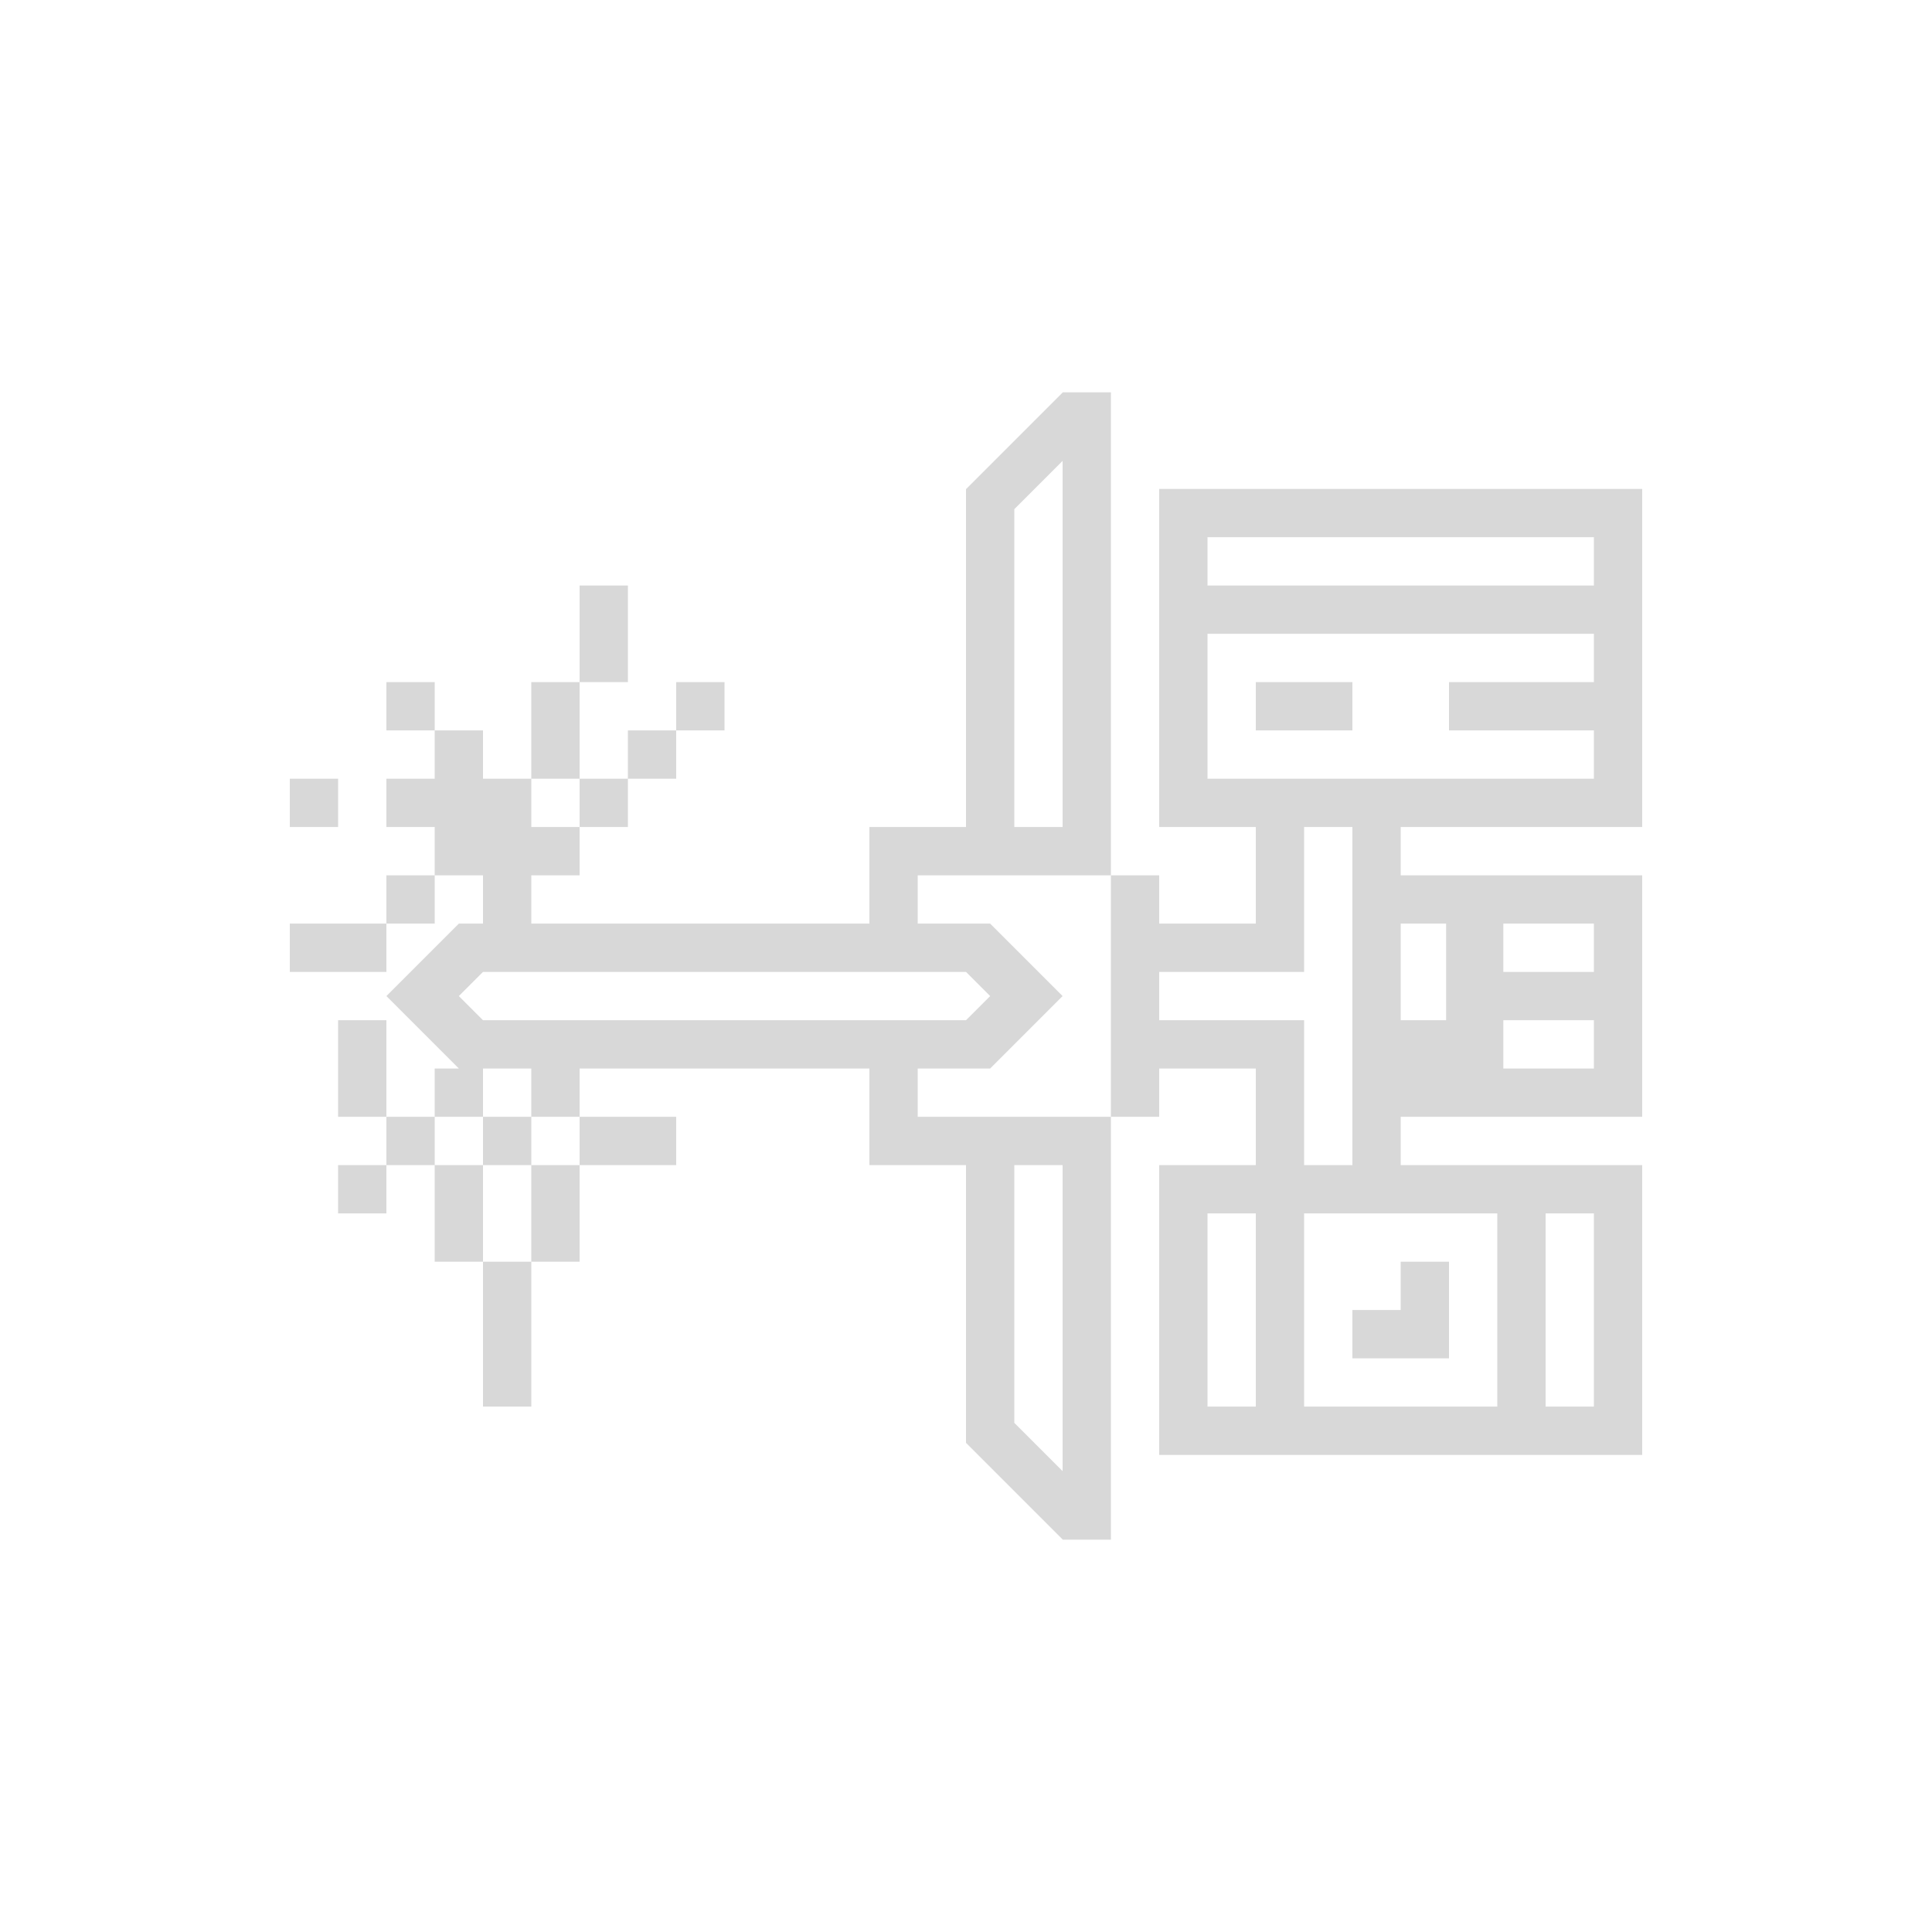 <?xml version="1.0" encoding="UTF-8" standalone="no"?>
<!DOCTYPE svg PUBLIC "-//W3C//DTD SVG 1.1//EN" "http://www.w3.org/Graphics/SVG/1.1/DTD/svg11.dtd">
<svg width="100%" height="100%" viewBox="0 0 80 80" version="1.1" xmlns="http://www.w3.org/2000/svg" xmlns:xlink="http://www.w3.org/1999/xlink" xml:space="preserve" style="fill-rule:evenodd;clip-rule:evenodd;stroke-linejoin:round;stroke-miterlimit:1.414;">
    <g transform="matrix(1,0,0,1,-1510,-707.755)">
        <path d="M1554,756L1552,756L1552,766.672L1554,768.672L1554,756ZM1578,742L1568,742L1568,744L1578,744L1578,754L1568,754L1568,756L1578,756L1578,768L1558,768L1558,756L1562,756L1562,752L1558,752L1558,754L1556,754L1556,744L1558,744L1558,746L1562,746L1562,742L1558,742L1558,728L1578,728L1578,742ZM1532,766L1530,766L1530,760L1532,760L1532,766ZM1576,758L1574,758L1574,766L1576,766L1576,758ZM1572,758L1564,758L1564,766L1572,766L1572,758ZM1562,758L1560,758L1560,766L1562,766L1562,758ZM1570,764L1566,764L1566,762L1568,762L1568,760L1570,760L1570,764ZM1534,760L1532,760L1532,756L1534,756L1534,760ZM1530,760L1528,760L1528,756L1530,756L1530,760ZM1526,758L1524,758L1524,756L1526,756L1526,758ZM1528,756L1526,756L1526,754L1528,754L1528,756ZM1532,756L1530,756L1530,754L1532,754L1532,756ZM1538,756L1534,756L1534,754L1538,754L1538,756ZM1566,742L1564,742L1564,748L1558,748L1558,750L1564,750L1564,756L1566,756L1566,742ZM1526,754L1524,754L1524,750L1526,750L1526,754ZM1529,752L1526,749C1526,749 1529,746 1529,746L1530,746L1530,744L1528,744L1528,746L1526,746L1526,744L1528,744L1528,742L1526,742L1526,740L1528,740L1528,738L1530,738L1530,740L1532,740L1532,742L1534,742L1534,744L1532,744L1532,746L1546,746L1546,742L1550,742L1550,728L1550.01,728L1554,724.01L1554,724L1556,724L1556,744L1548,744L1548,746L1551,746L1554,749L1551,752L1548,752L1548,754L1556,754L1556,771.51L1554,771.51L1554,771.5L1550.01,767.51L1550,767.51L1550,756L1546,756L1546,752L1534,752L1534,754L1532,754L1532,752L1530,752L1530,754L1528,754L1528,752L1529,752ZM1576,750L1572.25,750L1572.25,752L1576,752L1576,750ZM1551,749L1550,748C1546.34,748 1533.66,748 1530,748L1529,749C1529,749 1530,750 1530,750C1533.66,750 1546.34,750 1550,750L1551,749C1551,749 1551,749 1551,749ZM1569.88,746L1568,746L1568,750L1569.88,750L1569.88,746ZM1576,746L1572.25,746L1572.25,748L1576,748L1576,746ZM1526,748L1522,748L1522,746L1526,746L1526,748ZM1536,742L1534,742L1534,740L1536,740L1536,742ZM1552,728.839L1552,742L1554,742L1554,726.839L1552,728.839ZM1524,742L1522,742L1522,740L1524,740L1524,742ZM1538,740L1536,740L1536,738L1538,738L1538,740ZM1534,740L1532,740L1532,736L1534,736L1534,740ZM1576,734L1560,734L1560,740L1576,740L1576,738L1570,738L1570,736L1576,736L1576,734ZM1528,738L1526,738L1526,736L1528,736L1528,738ZM1566,738L1562,738L1562,736L1566,736L1566,738ZM1540,738L1538,738L1538,736L1540,736L1540,738ZM1536,736L1534,736L1534,732L1536,732L1536,736ZM1576,730L1560,730L1560,732L1576,732L1576,730Z" style="fill:rgb(216,216,216);"/>
    </g>
</svg>
